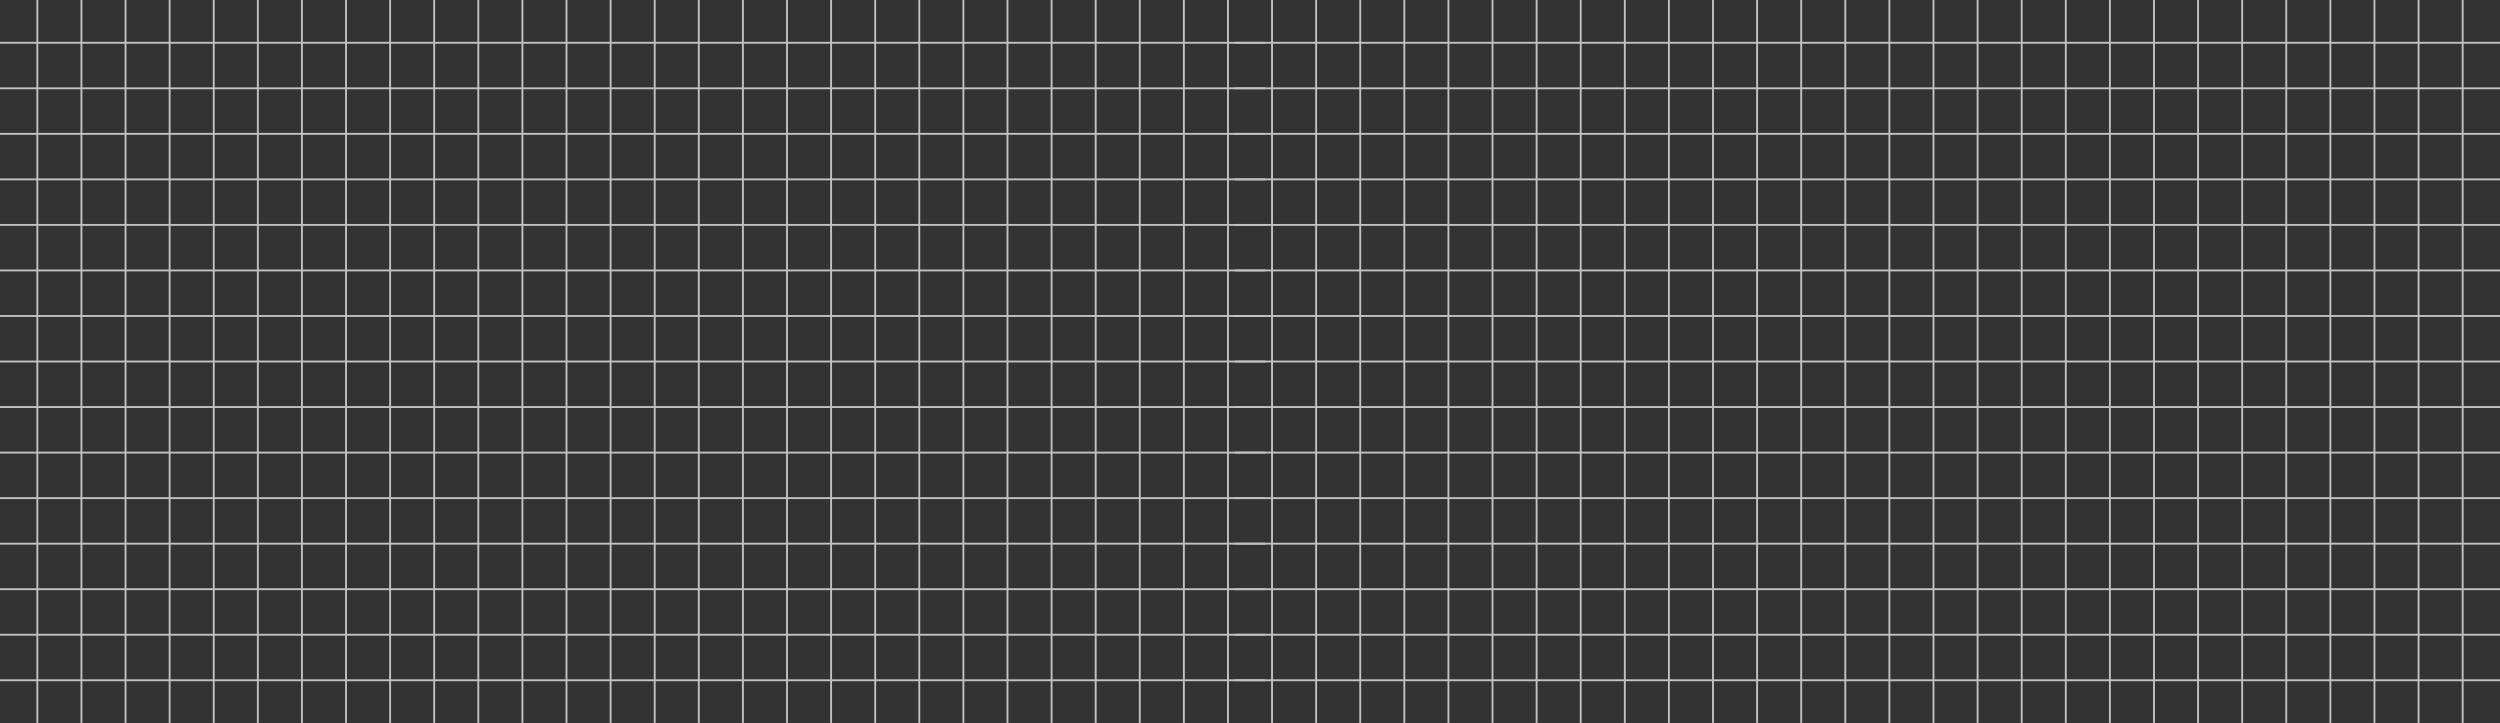 <svg width="4981" height="1441" viewBox="0 0 4981 1441" fill="none" xmlns="http://www.w3.org/2000/svg">
<rect x="0" y="0" width="4981" height="1441" fill="#333333" stroke="none"/>
<g opacity="0.7">
<mask id="mask0_98_184" style="mask-type:luminance" maskUnits="userSpaceOnUse" x="0" y="0" width="2521" height="1441">
<path d="M2521 1440.58H0V-1.67241e-05H2521V1440.58Z" fill="white"/>
</mask>
<g mask="url(#mask0_98_184)">
<path d="M-187.311 1625.66H2708.32V-185.088H-187.311V1625.66ZM2712.06 1629.41H-191.063V-188.834H2712.06V1629.41Z" fill="white"/>
<path d="M2710.19 1357.23H-189.188V1353.48H2710.19V1357.23Z" fill="white"/>
<path d="M2710.19 1266.51H-189.188V1262.75H2710.19V1266.51Z" fill="white"/>
<path d="M2710.19 1175.79H-189.188V1172.03H2710.19V1175.79Z" fill="white"/>
<path d="M2710.19 1085.06H-189.188V1081.31H2710.19V1085.06Z" fill="white"/>
<path d="M2710.19 994.335H-189.188V990.58H2710.19V994.335Z" fill="white"/>
<path d="M2710.19 903.61H-189.188V899.864H2710.19V903.61Z" fill="white"/>
<path d="M2710.19 812.887H-189.188V809.135H2710.19V812.887Z" fill="white"/>
<path d="M2710.19 722.162H-189.188V718.411H2710.19V722.162Z" fill="white"/>
<path d="M2710.19 631.438H-189.188V627.687H2710.19V631.438Z" fill="white"/>
<path d="M2710.19 540.711H-189.188V536.956H2710.19V540.711Z" fill="white"/>
<path d="M2710.19 449.986H-189.188V446.231H2710.19V449.986Z" fill="white"/>
<path d="M2710.19 359.261H-189.188V355.506H2710.19V359.261Z" fill="white"/>
<path d="M2710.19 268.536H-189.188V264.79H2710.19V268.536Z" fill="white"/>
<path d="M2710.19 177.811H-189.188V174.065H2710.19V177.811Z" fill="white"/>
<path d="M2710.19 87.087H-189.188V83.341H2710.19V87.087Z" fill="white"/>
<path d="M2448.49 1627.53H2444.73V-186.966H2448.49V1627.53Z" fill="white"/>
<path d="M2360.63 1627.53H2356.87V-186.966H2360.63V1627.53Z" fill="white"/>
<path d="M2272.77 1627.53H2269.01V-186.966H2272.77V1627.53Z" fill="white"/>
<path d="M2184.91 1627.53H2181.15V-186.966H2184.91V1627.53Z" fill="white"/>
<path d="M2097.05 1627.53H2093.29V-186.966H2097.05V1627.53Z" fill="white"/>
<path d="M2009.19 1627.53H2005.44V-186.966H2009.19V1627.53Z" fill="white"/>
<path d="M1921.33 1627.53H1917.58V-186.966H1921.33V1627.53Z" fill="white"/>
<path d="M1833.47 1627.53H1829.72V-186.966H1833.47V1627.53Z" fill="white"/>
<path d="M1745.61 1627.53H1741.86V-186.966H1745.61V1627.53Z" fill="white"/>
<path d="M1657.74 1627.53H1654V-186.966H1657.74V1627.53Z" fill="white"/>
<path d="M1569.88 1627.53H1566.14V-186.966H1569.88V1627.53Z" fill="white"/>
<path d="M1482.03 1627.53H1478.28V-186.966H1482.03V1627.53Z" fill="white"/>
<path d="M1394.17 1627.53H1390.41V-186.966H1394.17V1627.53Z" fill="white"/>
<path d="M1306.31 1627.53H1302.55V-186.966H1306.31V1627.53Z" fill="white"/>
<path d="M1218.45 1627.53H1214.69V-186.966H1218.45V1627.53Z" fill="white"/>
<path d="M1130.59 1627.53H1126.83V-186.966H1130.59V1627.53Z" fill="white"/>
<path d="M1042.73 1627.53H1038.98V-186.966H1042.73V1627.53Z" fill="white"/>
<path d="M954.871 1627.53H951.116V-186.966H954.871V1627.53Z" fill="white"/>
<path d="M867.006 1627.53H863.256V-186.966H867.006V1627.53Z" fill="white"/>
<path d="M779.148 1627.53H775.396V-186.966H779.148V1627.53Z" fill="white"/>
<path d="M691.288 1627.53H687.536V-186.966H691.288V1627.53Z" fill="white"/>
<path d="M603.428 1627.53H599.676V-186.966H603.428V1627.53Z" fill="white"/>
<path d="M515.568 1627.53H511.817V-186.966H515.568V1627.53Z" fill="white"/>
<path d="M427.709 1627.53H423.957V-186.966H427.709V1627.53Z" fill="white"/>
<path d="M339.849 1627.53H336.098V-186.966H339.849V1627.53Z" fill="white"/>
<path d="M251.989 1627.53H248.237V-186.966H251.989V1627.53Z" fill="white"/>
<path d="M164.13 1627.53H160.379V-186.966H164.13V1627.53Z" fill="white"/>
<path d="M76.267 1627.53H72.516V-186.966H76.267V1627.53Z" fill="white"/>
</g>
<mask id="mask1_98_184" style="mask-type:luminance" maskUnits="userSpaceOnUse" x="2460" y="0" width="2521" height="1441">
<path d="M4981 1440.58H2460V-1.67241e-05H4981V1440.58Z" fill="white"/>
</mask>
<g mask="url(#mask1_98_184)">
<path d="M2272.69 1625.66H5168.32V-185.088H2272.69V1625.66ZM5172.06 1629.41H2268.94V-188.834H5172.06V1629.41Z" fill="white"/>
<path d="M5170.19 1357.23H2270.81V1353.48H5170.19V1357.23Z" fill="white"/>
<path d="M5170.19 1266.51H2270.81V1262.75H5170.19V1266.51Z" fill="white"/>
<path d="M5170.19 1175.79H2270.81V1172.03H5170.19V1175.79Z" fill="white"/>
<path d="M5170.19 1085.06H2270.81V1081.31H5170.19V1085.06Z" fill="white"/>
<path d="M5170.19 994.335H2270.81V990.58H5170.19V994.335Z" fill="white"/>
<path d="M5170.19 903.61H2270.81V899.864H5170.19V903.61Z" fill="white"/>
<path d="M5170.19 812.887H2270.81V809.135H5170.19V812.887Z" fill="white"/>
<path d="M5170.19 722.162H2270.81V718.411H5170.19V722.162Z" fill="white"/>
<path d="M5170.19 631.438H2270.81V627.687H5170.19V631.438Z" fill="white"/>
<path d="M5170.19 540.711H2270.81V536.956H5170.19V540.711Z" fill="white"/>
<path d="M5170.19 449.986H2270.81V446.231H5170.19V449.986Z" fill="white"/>
<path d="M5170.19 359.261H2270.81V355.506H5170.19V359.261Z" fill="white"/>
<path d="M5170.19 268.536H2270.81V264.79H5170.19V268.536Z" fill="white"/>
<path d="M5170.19 177.811H2270.81V174.065H5170.19V177.811Z" fill="white"/>
<path d="M5170.19 87.087H2270.81V83.341H5170.19V87.087Z" fill="white"/>
<path d="M4908.49 1627.53H4904.73V-186.966H4908.49V1627.53Z" fill="white"/>
<path d="M4820.63 1627.53H4816.87V-186.966H4820.63V1627.53Z" fill="white"/>
<path d="M4732.77 1627.53H4729.01V-186.966H4732.77V1627.53Z" fill="white"/>
<path d="M4644.91 1627.53H4641.15V-186.966H4644.91V1627.53Z" fill="white"/>
<path d="M4557.05 1627.53H4553.29V-186.966H4557.05V1627.53Z" fill="white"/>
<path d="M4469.19 1627.53H4465.43V-186.966H4469.19V1627.53Z" fill="white"/>
<path d="M4381.33 1627.53H4377.57V-186.966H4381.33V1627.53Z" fill="white"/>
<path d="M4293.47 1627.53H4289.71V-186.966H4293.47V1627.53Z" fill="white"/>
<path d="M4205.61 1627.53H4201.86V-186.966H4205.61V1627.53Z" fill="white"/>
<path d="M4117.74 1627.53H4114V-186.966H4117.74V1627.53Z" fill="white"/>
<path d="M4029.88 1627.53H4026.14V-186.966H4029.88V1627.53Z" fill="white"/>
<path d="M3942.03 1627.53H3938.28V-186.966H3942.03V1627.53Z" fill="white"/>
<path d="M3854.17 1627.53H3850.41V-186.966H3854.17V1627.53Z" fill="white"/>
<path d="M3766.31 1627.53H3762.55V-186.966H3766.31V1627.53Z" fill="white"/>
<path d="M3678.45 1627.53H3674.69V-186.966H3678.45V1627.53Z" fill="white"/>
<path d="M3590.59 1627.53H3586.83V-186.966H3590.59V1627.53Z" fill="white"/>
<path d="M3502.73 1627.53H3498.97V-186.966H3502.73V1627.53Z" fill="white"/>
<path d="M3414.87 1627.53H3411.12V-186.966H3414.87V1627.53Z" fill="white"/>
<path d="M3327.01 1627.53H3323.26V-186.966H3327.01V1627.53Z" fill="white"/>
<path d="M3239.15 1627.53H3235.39V-186.966H3239.15V1627.53Z" fill="white"/>
<path d="M3151.29 1627.53H3147.54V-186.966H3151.29V1627.53Z" fill="white"/>
<path d="M3063.43 1627.53H3059.67V-186.966H3063.43V1627.53Z" fill="white"/>
<path d="M2975.57 1627.53H2971.82V-186.966H2975.57V1627.53Z" fill="white"/>
<path d="M2887.71 1627.53H2883.96V-186.966H2887.71V1627.53Z" fill="white"/>
<path d="M2799.85 1627.53H2796.1V-186.966H2799.85V1627.53Z" fill="white"/>
<path d="M2711.99 1627.53H2708.24V-186.966H2711.99V1627.53Z" fill="white"/>
<path d="M2624.13 1627.53H2620.38V-186.966H2624.13V1627.53Z" fill="white"/>
<path d="M2536.27 1627.53H2532.52V-186.966H2536.27V1627.53Z" fill="white"/>
</g>
</g>
</svg>
